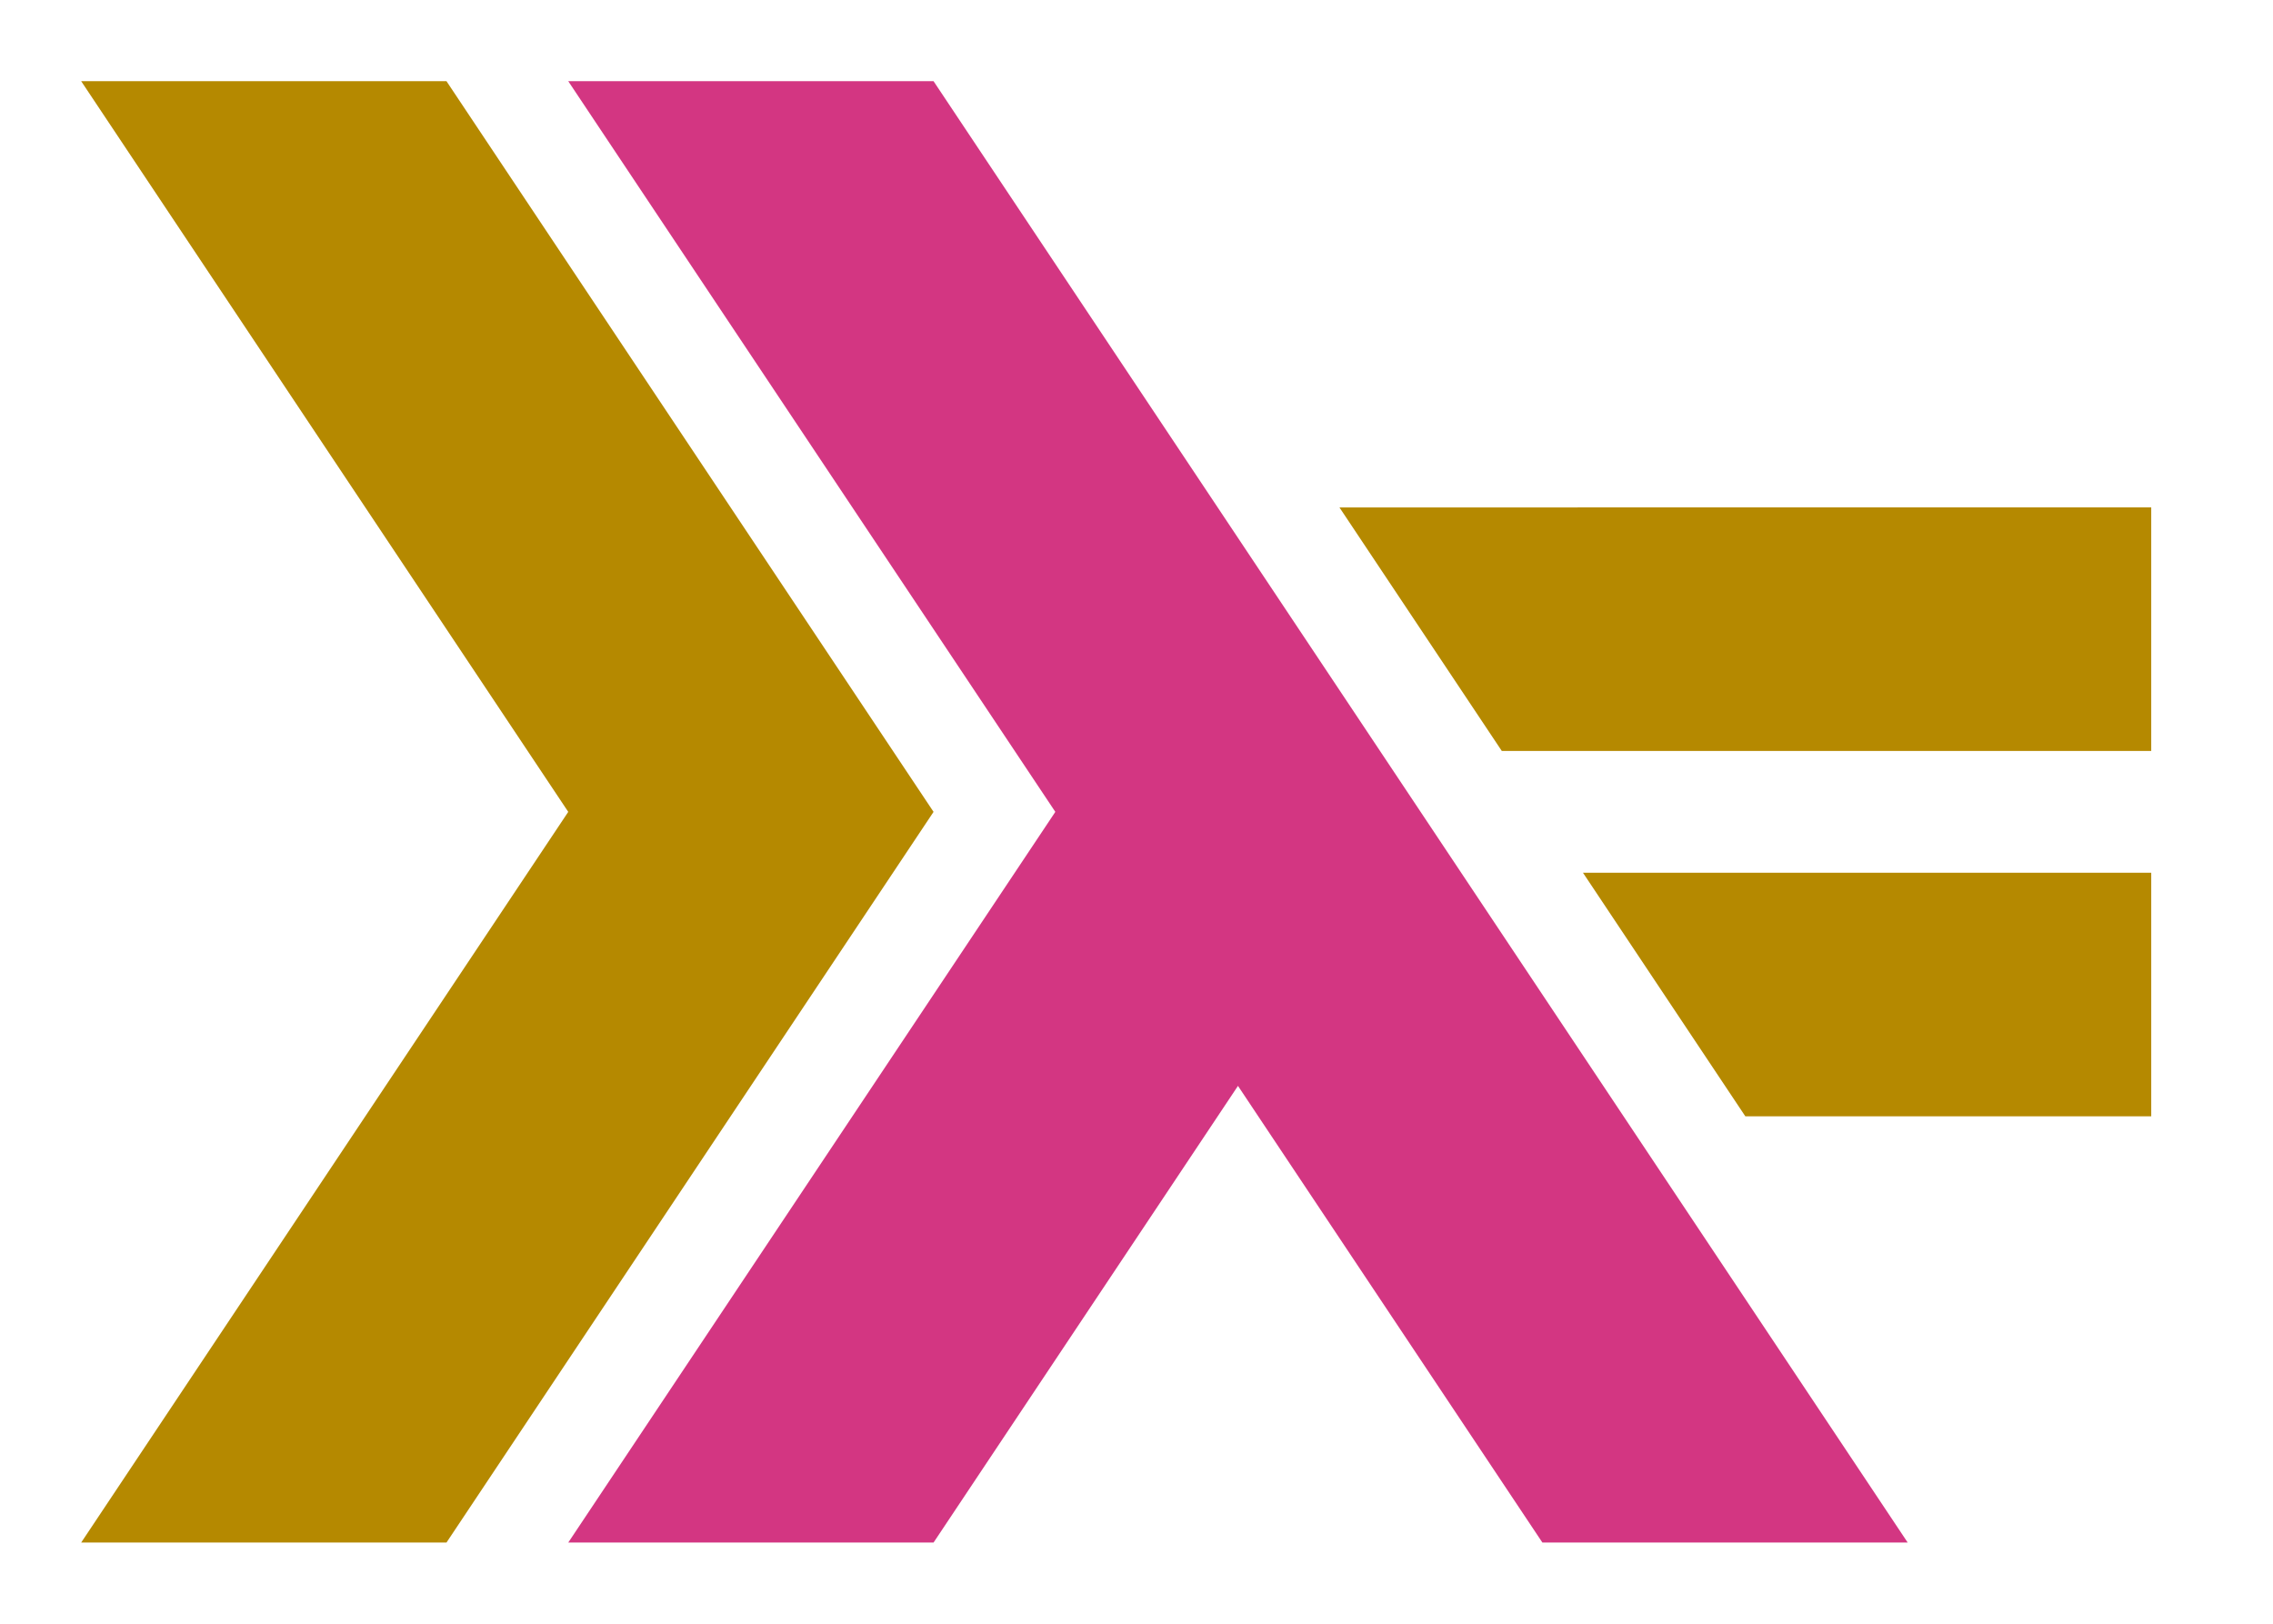 <?xml version="1.0" encoding="UTF-8" standalone="no"?>
<svg
   xmlns:dc="http://purl.org/dc/elements/1.1/"
   xmlns:cc="http://creativecommons.org/ns#"
   xmlns:rdf="http://www.w3.org/1999/02/22-rdf-syntax-ns#"
   xmlns:svg="http://www.w3.org/2000/svg"
   xmlns="http://www.w3.org/2000/svg"
   xmlns:sodipodi="http://sodipodi.sourceforge.net/DTD/sodipodi-0.dtd"
   xmlns:inkscape="http://www.inkscape.org/namespaces/inkscape"
   width="28"
   height="20"
   viewBox="0 0 28 20"
   version="1.1"
   preserveAspectRatio="xMidYMid"
   id="svg2"
   inkscape:version="0.91 r13725"
   sodipodi:docname="logo_hskl.svg"
   inkscape:export-filename="/home/matthias/data/dist/iota_xmnd/xmobar/logo_0001.png"
   inkscape:export-xdpi="90"
   inkscape:export-ydpi="90">
  <defs
     id="defs16" />
  <sodipodi:namedview
     pagecolor="#ffffff"
     bordercolor="#666666"
     borderopacity="1"
     objecttolerance="10"
     gridtolerance="10"
     guidetolerance="10"
     inkscape:pageopacity="0"
     inkscape:pageshadow="2"
     inkscape:window-width="1920"
     inkscape:window-height="1011"
     id="namedview14"
     showgrid="false"
     inkscape:zoom="14.751576"
     inkscape:cx="7.101893"
     inkscape:cy="9.8059132"
     inkscape:window-x="0"
     inkscape:window-y="27"
     inkscape:window-maximized="1"
     inkscape:current-layer="layer2"
     fit-margin-top="0"
     fit-margin-left="0"
     fit-margin-right="0"
     fit-margin-bottom="0" />
  <g
     inkscape:groupmode="layer"
     id="layer1"
     inkscape:label="yellow pink"
     style="display:inline"
     transform="translate(0,-161)">
    <path
       style="fill:#b58900"
       inkscape:connector-curvature="0"
       id="path6"
       d="M 1,180 7,171 1,162 l 4.5,0 6,9 L 5.5,180 1,180 l 0,0 z" />
    <path
       style="fill:#d33682"
       inkscape:connector-curvature="0"
       id="path8"
       d="m 7,180 6,-9 -6,-9 4.5,0 L 23.5,180 19,180 15.25,174.375 11.5,180 l -4.5,0 0,0 z" />
    <path
       style="fill:#b58900"
       inkscape:connector-curvature="0"
       id="path10"
       d="m 21.5,174.75 -2,-3 7,-2.1e-4 0,3 -5,0 0,0 z" />
    <path
       style="fill:#b58900"
       inkscape:connector-curvature="0"
       id="path12"
       d="m 18.5,170.25 -2,-3 10,-2.1e-4 0,3 -8,0 0,0 z" />
  </g>
  <g
     inkscape:label="greys"
     id="g4242"
     inkscape:groupmode="layer"
     style="display:none"
     transform="translate(0,-161)"
     sodipodi:insensitive="true">
    <path
       style="fill:#839496"
       inkscape:connector-curvature="0"
       id="path6-3"
       d="M 1,180 7,171 1,162 l 4.5,0 6,9 L 5.5,180 1,180 l 0,0 z" />
    <path
       style="fill:#586e75"
       inkscape:connector-curvature="0"
       id="path8-6"
       d="m 7,180 6,-9 -6,-9 4.5,0 L 23.5,180 19,180 15.25,174.375 11.5,180 l -4.5,0 0,0 z" />
    <path
       style="fill:#839496"
       inkscape:connector-curvature="0"
       id="path10-7"
       d="m 21.5,174.75 -2,-3 7,-2.1e-4 0,3 -5,0 0,0 z" />
    <path
       style="fill:#839496"
       inkscape:connector-curvature="0"
       id="path12-5"
       d="m 18.5,170.25 -2,-3 10,-2.1e-4 0,3 -8,0 0,0 z" />
  </g>
  <g
     inkscape:groupmode="layer"
     id="layer2"
     inkscape:label="reds"
     style="display:none"
     transform="translate(0,-161)"
     sodipodi:insensitive="true">
    <path
       style="fill:#cb4b16"
       inkscape:connector-curvature="0"
       id="path6-3-3"
       d="M 1,180 7,171 1,162 l 4.5,0 6,9 L 5.5,180 1,180 l 0,0 z"
       inkscape:export-filename="/home/matthias/data/dist/iota_xmnd/xmobar/logo_0003.png"
       inkscape:export-xdpi="9.8459845"
       inkscape:export-ydpi="9.8459845" />
    <path
       style="fill:#dc322f"
       inkscape:connector-curvature="0"
       id="path8-6-5"
       d="m 7,180 6,-9 -6,-9 4.5,0 L 23.5,180 19,180 15.25,174.375 11.5,180 l -4.5,0 0,0 z"
       inkscape:export-filename="/home/matthias/data/dist/iota_xmnd/xmobar/logo_0003.png"
       inkscape:export-xdpi="9.8459845"
       inkscape:export-ydpi="9.8459845" />
    <path
       style="fill:#cb4b16"
       inkscape:connector-curvature="0"
       id="path10-7-6"
       d="m 21.5,174.75 -2,-3 7,-2.1e-4 0,3 -5,0 0,0 z"
       inkscape:export-filename="/home/matthias/data/dist/iota_xmnd/xmobar/logo_0003.png"
       inkscape:export-xdpi="9.8459845"
       inkscape:export-ydpi="9.8459845" />
    <path
       style="fill:#cb4b16"
       inkscape:connector-curvature="0"
       id="path12-5-2"
       d="m 18.5,170.25 -2,-3 10,-2.1e-4 0,3 -8,0 0,0 z"
       inkscape:export-filename="/home/matthias/data/dist/iota_xmnd/xmobar/logo_0003.png"
       inkscape:export-xdpi="9.8459845"
       inkscape:export-ydpi="9.8459845" />
  </g>
</svg>
